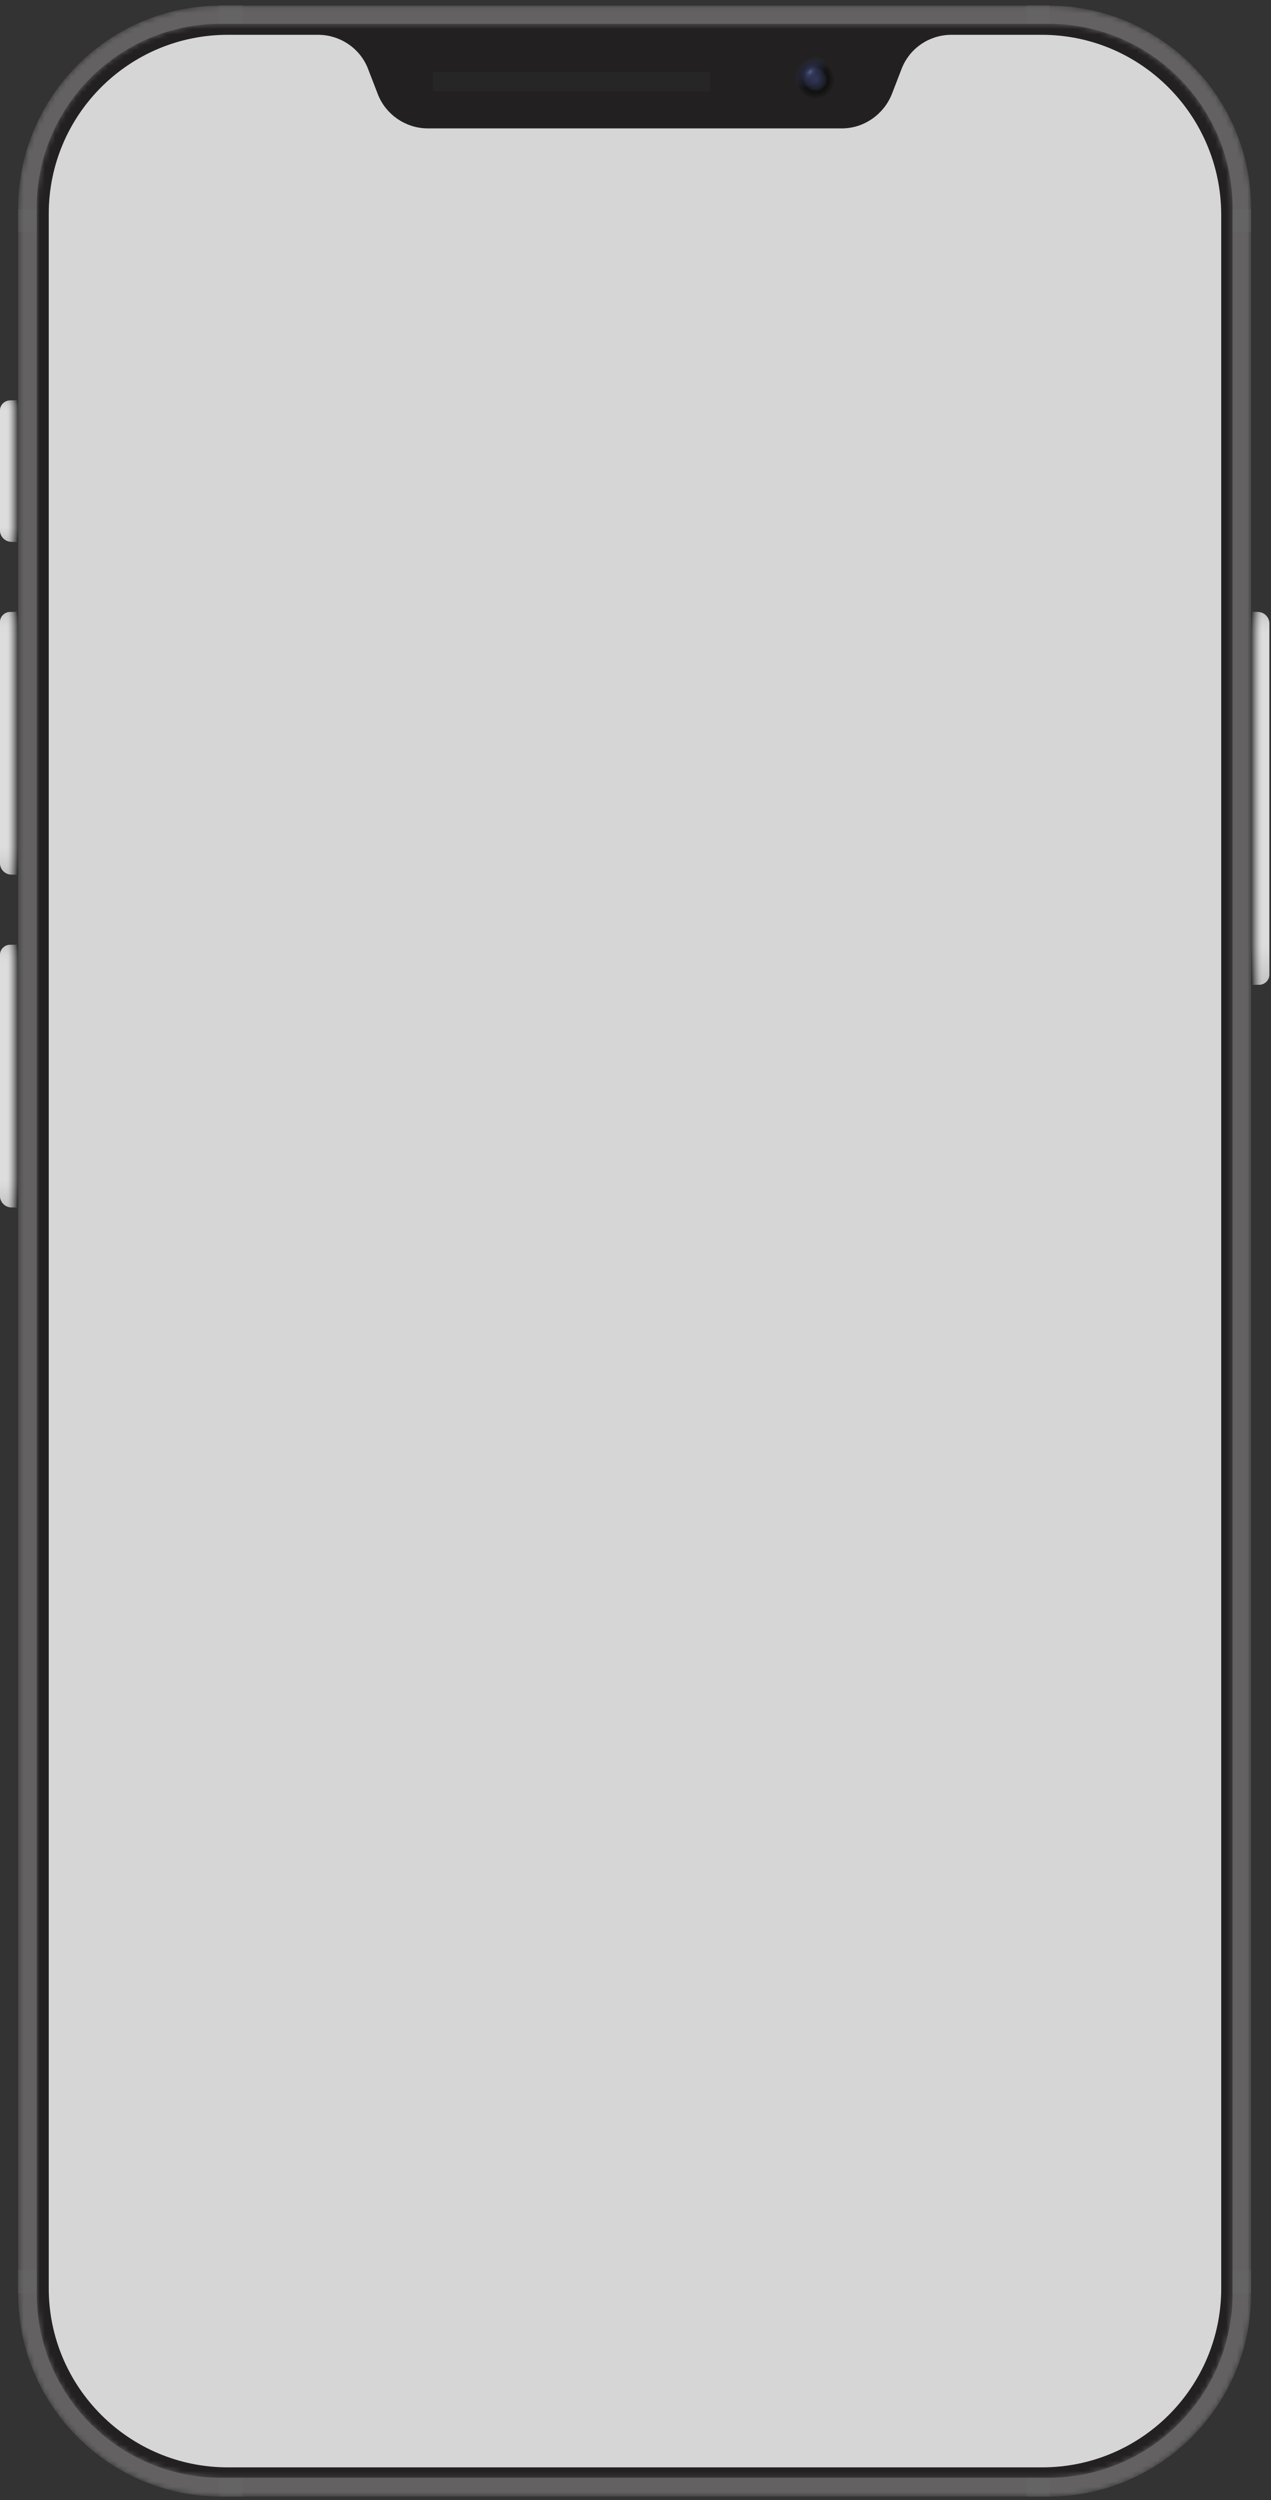 <svg width="241" height="474" viewBox="0 0 241 474" fill="none" xmlns="http://www.w3.org/2000/svg">
<rect x="0" y="0" width="241" height="474" fill="#333333" stroke="none"/>
<mask id="mask0_45_4018" style="mask-type:luminance" maskUnits="userSpaceOnUse" x="3" y="1" width="235" height="473">
<path d="M198.779 473.357C219.976 473.357 237.229 456.104 237.229 434.907V39.504C237.229 18.307 219.976 1.054 198.779 1.054H41.9C20.703 1.054 3.45 18.307 3.45 39.504V434.907C3.45 456.104 20.703 473.357 41.9 473.357H198.779V473.357Z" fill="white"/>
</mask>
<g mask="url(#mask0_45_4018)">
<path d="M198.779 473.357C219.976 473.357 237.229 456.104 237.229 434.907V39.504C237.229 18.307 219.976 1.054 198.779 1.054H41.9C20.703 1.054 3.45 18.307 3.45 39.504V434.907C3.45 456.104 20.703 473.357 41.9 473.357H198.779Z" fill="#636161"/>
</g>
<mask id="mask1_45_4018" style="mask-type:luminance" maskUnits="userSpaceOnUse" x="6" y="4" width="228" height="466">
<path d="M41.901 4.505H198.78C218.067 4.505 233.718 20.156 233.718 39.442V434.845C233.718 454.132 218.067 469.783 198.78 469.783H41.901C22.614 469.783 6.963 454.132 6.963 434.845V39.504C6.901 20.218 22.614 4.505 41.901 4.505Z" fill="white"/>
</mask>
<g mask="url(#mask1_45_4018)">
<path d="M41.901 4.505H198.78C218.067 4.505 233.718 20.156 233.718 39.442V434.845C233.718 454.132 218.067 469.783 198.78 469.783H41.901C22.614 469.783 6.963 454.132 6.963 434.845V39.504C6.901 20.218 22.614 4.505 41.901 4.505Z" fill="#222020"/>
</g>
<g opacity="0.8">
<path opacity="0.3" d="M194.651 4.508L199.026 4.508V0.996L194.651 0.996V4.508Z" fill="#70706F"/>
<path opacity="0.3" d="M41.602 4.508L45.977 4.508V0.996L41.602 0.996V4.508Z" fill="#70706F"/>
<path opacity="0.3" d="M194.651 473.347H199.026V469.835H194.651V473.347Z" fill="#70706F"/>
<path opacity="0.3" d="M41.602 473.347L45.977 473.347L45.977 469.835L41.602 469.835L41.602 473.347Z" fill="#70706F"/>
<path opacity="0.3" d="M6.947 44.038L6.947 39.664H3.435L3.435 44.038H6.947Z" fill="#70706F"/>
<path opacity="0.3" d="M6.924 434.796L6.924 430.421H3.412L3.412 434.796H6.924Z" fill="#70706F"/>
<path opacity="0.3" d="M237.239 44.014V39.639H233.727V44.014H237.239Z" fill="#70706F"/>
<path opacity="0.3" d="M237.216 434.771V430.396H233.704V434.771H237.216Z" fill="#70706F"/>
</g>
<path d="M240.68 118.19V184.799C240.68 185.847 239.817 186.709 238.77 186.709H237.229V116.033H238.523C239.694 116.033 240.68 117.019 240.68 118.19Z" fill="#81807F"/>
<path opacity="0.7" d="M240.68 118.19V184.799C240.68 185.847 239.817 186.709 238.77 186.709H237.229V116.033H238.523C239.694 116.033 240.68 117.019 240.68 118.19Z" fill="url(#paint0_linear_45_4018)"/>
<path opacity="0.1" d="M240.68 118.19V184.799C240.68 185.847 239.817 186.709 238.77 186.709H237.229V116.033H238.523C239.694 116.033 240.68 117.019 240.68 118.19Z" fill="url(#paint1_linear_45_4018)"/>
<path d="M0 226.761V181.041C0 179.993 0.863 179.13 1.91 179.13H3.451V228.918H2.157C0.986 228.918 0 227.932 0 226.761Z" fill="#81807F"/>
<path opacity="0.7" d="M0 226.761V181.041C0 179.993 0.863 179.13 1.91 179.13H3.451V228.918H2.157C0.986 228.918 0 227.932 0 226.761Z" fill="url(#paint2_linear_45_4018)"/>
<path opacity="0.1" d="M0 226.761V181.041C0 179.993 0.863 179.13 1.91 179.13H3.451V228.918H2.157C0.986 228.918 0 227.932 0 226.761Z" fill="url(#paint3_linear_45_4018)"/>
<path d="M0 163.664V117.944C0 116.896 0.863 116.033 1.91 116.033H3.451V165.821H2.157C0.986 165.821 0 164.835 0 163.664Z" fill="#81807F"/>
<path opacity="0.7" d="M0 163.664V117.944C0 116.896 0.863 116.033 1.91 116.033H3.451V165.821H2.157C0.986 165.821 0 164.835 0 163.664Z" fill="url(#paint4_linear_45_4018)"/>
<path opacity="0.1" d="M0 163.664V117.944C0 116.896 0.863 116.033 1.91 116.033H3.451V165.821H2.157C0.986 165.821 0 164.835 0 163.664Z" fill="url(#paint5_linear_45_4018)"/>
<path d="M0 100.567V77.83C0 76.783 0.863 75.92 1.91 75.92H3.451V102.724H2.157C0.986 102.724 0 101.738 0 100.567Z" fill="#81807F"/>
<path opacity="0.7" d="M0 100.567V77.83C0 76.783 0.863 75.92 1.91 75.92H3.451V102.724H2.157C0.986 102.724 0 101.738 0 100.567Z" fill="url(#paint6_linear_45_4018)"/>
<path opacity="0.1" d="M0 100.567V77.83C0 76.783 0.863 75.92 1.91 75.92H3.451V102.724H2.157C0.986 102.724 0 101.738 0 100.567Z" fill="url(#paint7_linear_45_4018)"/>
<path opacity="0.4" d="M134.635 13.624H82.075V17.321H134.635V13.624Z" fill="#303030"/>
<g opacity="0.7">
<path d="M158.297 15.103C158.297 17.137 156.633 18.8 154.599 18.8C152.566 18.8 150.902 17.137 150.902 15.103C150.902 13.07 152.566 11.406 154.599 11.406C156.633 11.406 158.297 13.07 158.297 15.103Z" fill="url(#paint8_radial_45_4018)"/>
<path d="M156.51 16.52C154.107 18.923 150.903 19.601 149.301 17.999C147.699 16.397 148.376 13.193 150.78 10.79C153.183 8.387 156.387 7.709 157.989 9.311C159.529 10.913 158.913 14.117 156.51 16.52Z" fill="url(#paint9_radial_45_4018)"/>
</g>
<path d="M197.548 6.6H180.418C176.167 6.6 172.408 9.188 170.929 13.131L169.142 17.753C167.602 21.696 163.843 24.346 159.591 24.346H81.151C76.9 24.346 73.079 21.696 71.601 17.753L69.814 13.131C68.335 9.188 64.515 6.6 60.325 6.6H43.195C24.463 6.6 9.243 21.758 9.243 40.551V433.859C9.243 452.591 24.463 467.811 43.195 467.811H197.61C216.341 467.811 231.561 452.653 231.561 433.859V40.551C231.438 21.82 216.28 6.6 197.548 6.6Z" fill="#D7D6D6"/>
<defs>
<linearGradient id="paint0_linear_45_4018" x1="240.66" y1="151.373" x2="237.223" y2="151.373" gradientUnits="userSpaceOnUse">
<stop offset="0.377" stop-color="white"/>
<stop offset="0.439" stop-color="#FAFAFA"/>
<stop offset="0.516" stop-color="#EBEBEB"/>
<stop offset="0.601" stop-color="#D1D1D1"/>
<stop offset="0.691" stop-color="#AEAEAE"/>
<stop offset="0.786" stop-color="#818181"/>
<stop offset="0.885" stop-color="#4A4A4A"/>
<stop offset="0.985" stop-color="#0A0A0A"/>
<stop offset="1"/>
</linearGradient>
<linearGradient id="paint1_linear_45_4018" x1="238.942" y1="186.699" x2="238.942" y2="116.048" gradientUnits="userSpaceOnUse">
<stop/>
<stop offset="0.029" stop-color="#535353"/>
<stop offset="0.057" stop-color="#9D9D9D"/>
<stop offset="0.079" stop-color="#D2D2D2"/>
<stop offset="0.097" stop-color="#F3F3F3"/>
<stop offset="0.106" stop-color="white"/>
<stop offset="0.925" stop-color="white"/>
<stop offset="0.937" stop-color="#FCFCFC"/>
<stop offset="0.947" stop-color="#F2F2F2"/>
<stop offset="0.956" stop-color="#E0E0E0"/>
<stop offset="0.964" stop-color="#C8C8C8"/>
<stop offset="0.973" stop-color="#A9A9A9"/>
<stop offset="0.981" stop-color="#838383"/>
<stop offset="0.988" stop-color="#555555"/>
<stop offset="0.996" stop-color="#222222"/>
<stop offset="1"/>
</linearGradient>
<linearGradient id="paint2_linear_45_4018" x1="3.43" y1="204.023" x2="-0.007" y2="204.023" gradientUnits="userSpaceOnUse">
<stop/>
<stop offset="0.015" stop-color="#0A0A0A"/>
<stop offset="0.115" stop-color="#4A4A4A"/>
<stop offset="0.214" stop-color="#818181"/>
<stop offset="0.309" stop-color="#AEAEAE"/>
<stop offset="0.399" stop-color="#D1D1D1"/>
<stop offset="0.484" stop-color="#EBEBEB"/>
<stop offset="0.561" stop-color="#FAFAFA"/>
<stop offset="0.624" stop-color="white"/>
</linearGradient>
<linearGradient id="paint3_linear_45_4018" x1="1.711" y1="228.911" x2="1.711" y2="179.136" gradientUnits="userSpaceOnUse">
<stop/>
<stop offset="0.029" stop-color="#535353"/>
<stop offset="0.057" stop-color="#9D9D9D"/>
<stop offset="0.079" stop-color="#D2D2D2"/>
<stop offset="0.097" stop-color="#F3F3F3"/>
<stop offset="0.106" stop-color="white"/>
<stop offset="0.925" stop-color="white"/>
<stop offset="0.937" stop-color="#FCFCFC"/>
<stop offset="0.947" stop-color="#F2F2F2"/>
<stop offset="0.956" stop-color="#E0E0E0"/>
<stop offset="0.964" stop-color="#C8C8C8"/>
<stop offset="0.973" stop-color="#A9A9A9"/>
<stop offset="0.981" stop-color="#838383"/>
<stop offset="0.988" stop-color="#555555"/>
<stop offset="0.996" stop-color="#222222"/>
<stop offset="1"/>
</linearGradient>
<linearGradient id="paint4_linear_45_4018" x1="3.43" y1="140.935" x2="-0.007" y2="140.935" gradientUnits="userSpaceOnUse">
<stop/>
<stop offset="0.015" stop-color="#0A0A0A"/>
<stop offset="0.115" stop-color="#4A4A4A"/>
<stop offset="0.214" stop-color="#818181"/>
<stop offset="0.309" stop-color="#AEAEAE"/>
<stop offset="0.399" stop-color="#D1D1D1"/>
<stop offset="0.484" stop-color="#EBEBEB"/>
<stop offset="0.561" stop-color="#FAFAFA"/>
<stop offset="0.624" stop-color="white"/>
</linearGradient>
<linearGradient id="paint5_linear_45_4018" x1="1.711" y1="165.822" x2="1.711" y2="116.048" gradientUnits="userSpaceOnUse">
<stop/>
<stop offset="0.029" stop-color="#535353"/>
<stop offset="0.057" stop-color="#9D9D9D"/>
<stop offset="0.079" stop-color="#D2D2D2"/>
<stop offset="0.097" stop-color="#F3F3F3"/>
<stop offset="0.106" stop-color="white"/>
<stop offset="0.925" stop-color="white"/>
<stop offset="0.937" stop-color="#FCFCFC"/>
<stop offset="0.947" stop-color="#F2F2F2"/>
<stop offset="0.956" stop-color="#E0E0E0"/>
<stop offset="0.964" stop-color="#C8C8C8"/>
<stop offset="0.973" stop-color="#A9A9A9"/>
<stop offset="0.981" stop-color="#838383"/>
<stop offset="0.988" stop-color="#555555"/>
<stop offset="0.996" stop-color="#222222"/>
<stop offset="1"/>
</linearGradient>
<linearGradient id="paint6_linear_45_4018" x1="3.43" y1="89.347" x2="-0.007" y2="89.347" gradientUnits="userSpaceOnUse">
<stop/>
<stop offset="0.015" stop-color="#0A0A0A"/>
<stop offset="0.115" stop-color="#4A4A4A"/>
<stop offset="0.214" stop-color="#818181"/>
<stop offset="0.309" stop-color="#AEAEAE"/>
<stop offset="0.399" stop-color="#D1D1D1"/>
<stop offset="0.484" stop-color="#EBEBEB"/>
<stop offset="0.561" stop-color="#FAFAFA"/>
<stop offset="0.624" stop-color="white"/>
</linearGradient>
<linearGradient id="paint7_linear_45_4018" x1="1.711" y1="102.734" x2="1.711" y2="75.96" gradientUnits="userSpaceOnUse">
<stop/>
<stop offset="0.029" stop-color="#535353"/>
<stop offset="0.057" stop-color="#9D9D9D"/>
<stop offset="0.079" stop-color="#D2D2D2"/>
<stop offset="0.097" stop-color="#F3F3F3"/>
<stop offset="0.106" stop-color="white"/>
<stop offset="0.925" stop-color="white"/>
<stop offset="0.937" stop-color="#FCFCFC"/>
<stop offset="0.947" stop-color="#F2F2F2"/>
<stop offset="0.956" stop-color="#E0E0E0"/>
<stop offset="0.964" stop-color="#C8C8C8"/>
<stop offset="0.973" stop-color="#A9A9A9"/>
<stop offset="0.981" stop-color="#838383"/>
<stop offset="0.988" stop-color="#555555"/>
<stop offset="0.996" stop-color="#222222"/>
<stop offset="1"/>
</linearGradient>
<radialGradient id="paint8_radial_45_4018" cx="0" cy="0" r="1" gradientUnits="userSpaceOnUse" gradientTransform="translate(154.63 15.084) scale(3.674)">
<stop stop-color="#343D71"/>
<stop offset="0.147" stop-color="#31375D"/>
<stop offset="0.472" stop-color="#1E212C"/>
<stop offset="0.635" stop-color="#08090B"/>
<stop offset="1" stop-color="#08090B" stop-opacity="0"/>
</radialGradient>
<radialGradient id="paint9_radial_45_4018" cx="0" cy="0" r="1" gradientUnits="userSpaceOnUse" gradientTransform="translate(153.62 13.653) rotate(45) scale(4.053 6.143)">
<stop stop-color="#7683C0"/>
<stop offset="0.016" stop-color="#6D78B1" stop-opacity="0.973"/>
<stop offset="0.058" stop-color="#5B649A" stop-opacity="0.903"/>
<stop offset="0.106" stop-color="#4C5589" stop-opacity="0.823"/>
<stop offset="0.161" stop-color="#414A7E" stop-opacity="0.729"/>
<stop offset="0.23" stop-color="#394276" stop-opacity="0.613"/>
<stop offset="0.327" stop-color="#353E72" stop-opacity="0.451"/>
<stop offset="0.596" stop-color="#343D71" stop-opacity="0"/>
</radialGradient>
</defs>
</svg>
